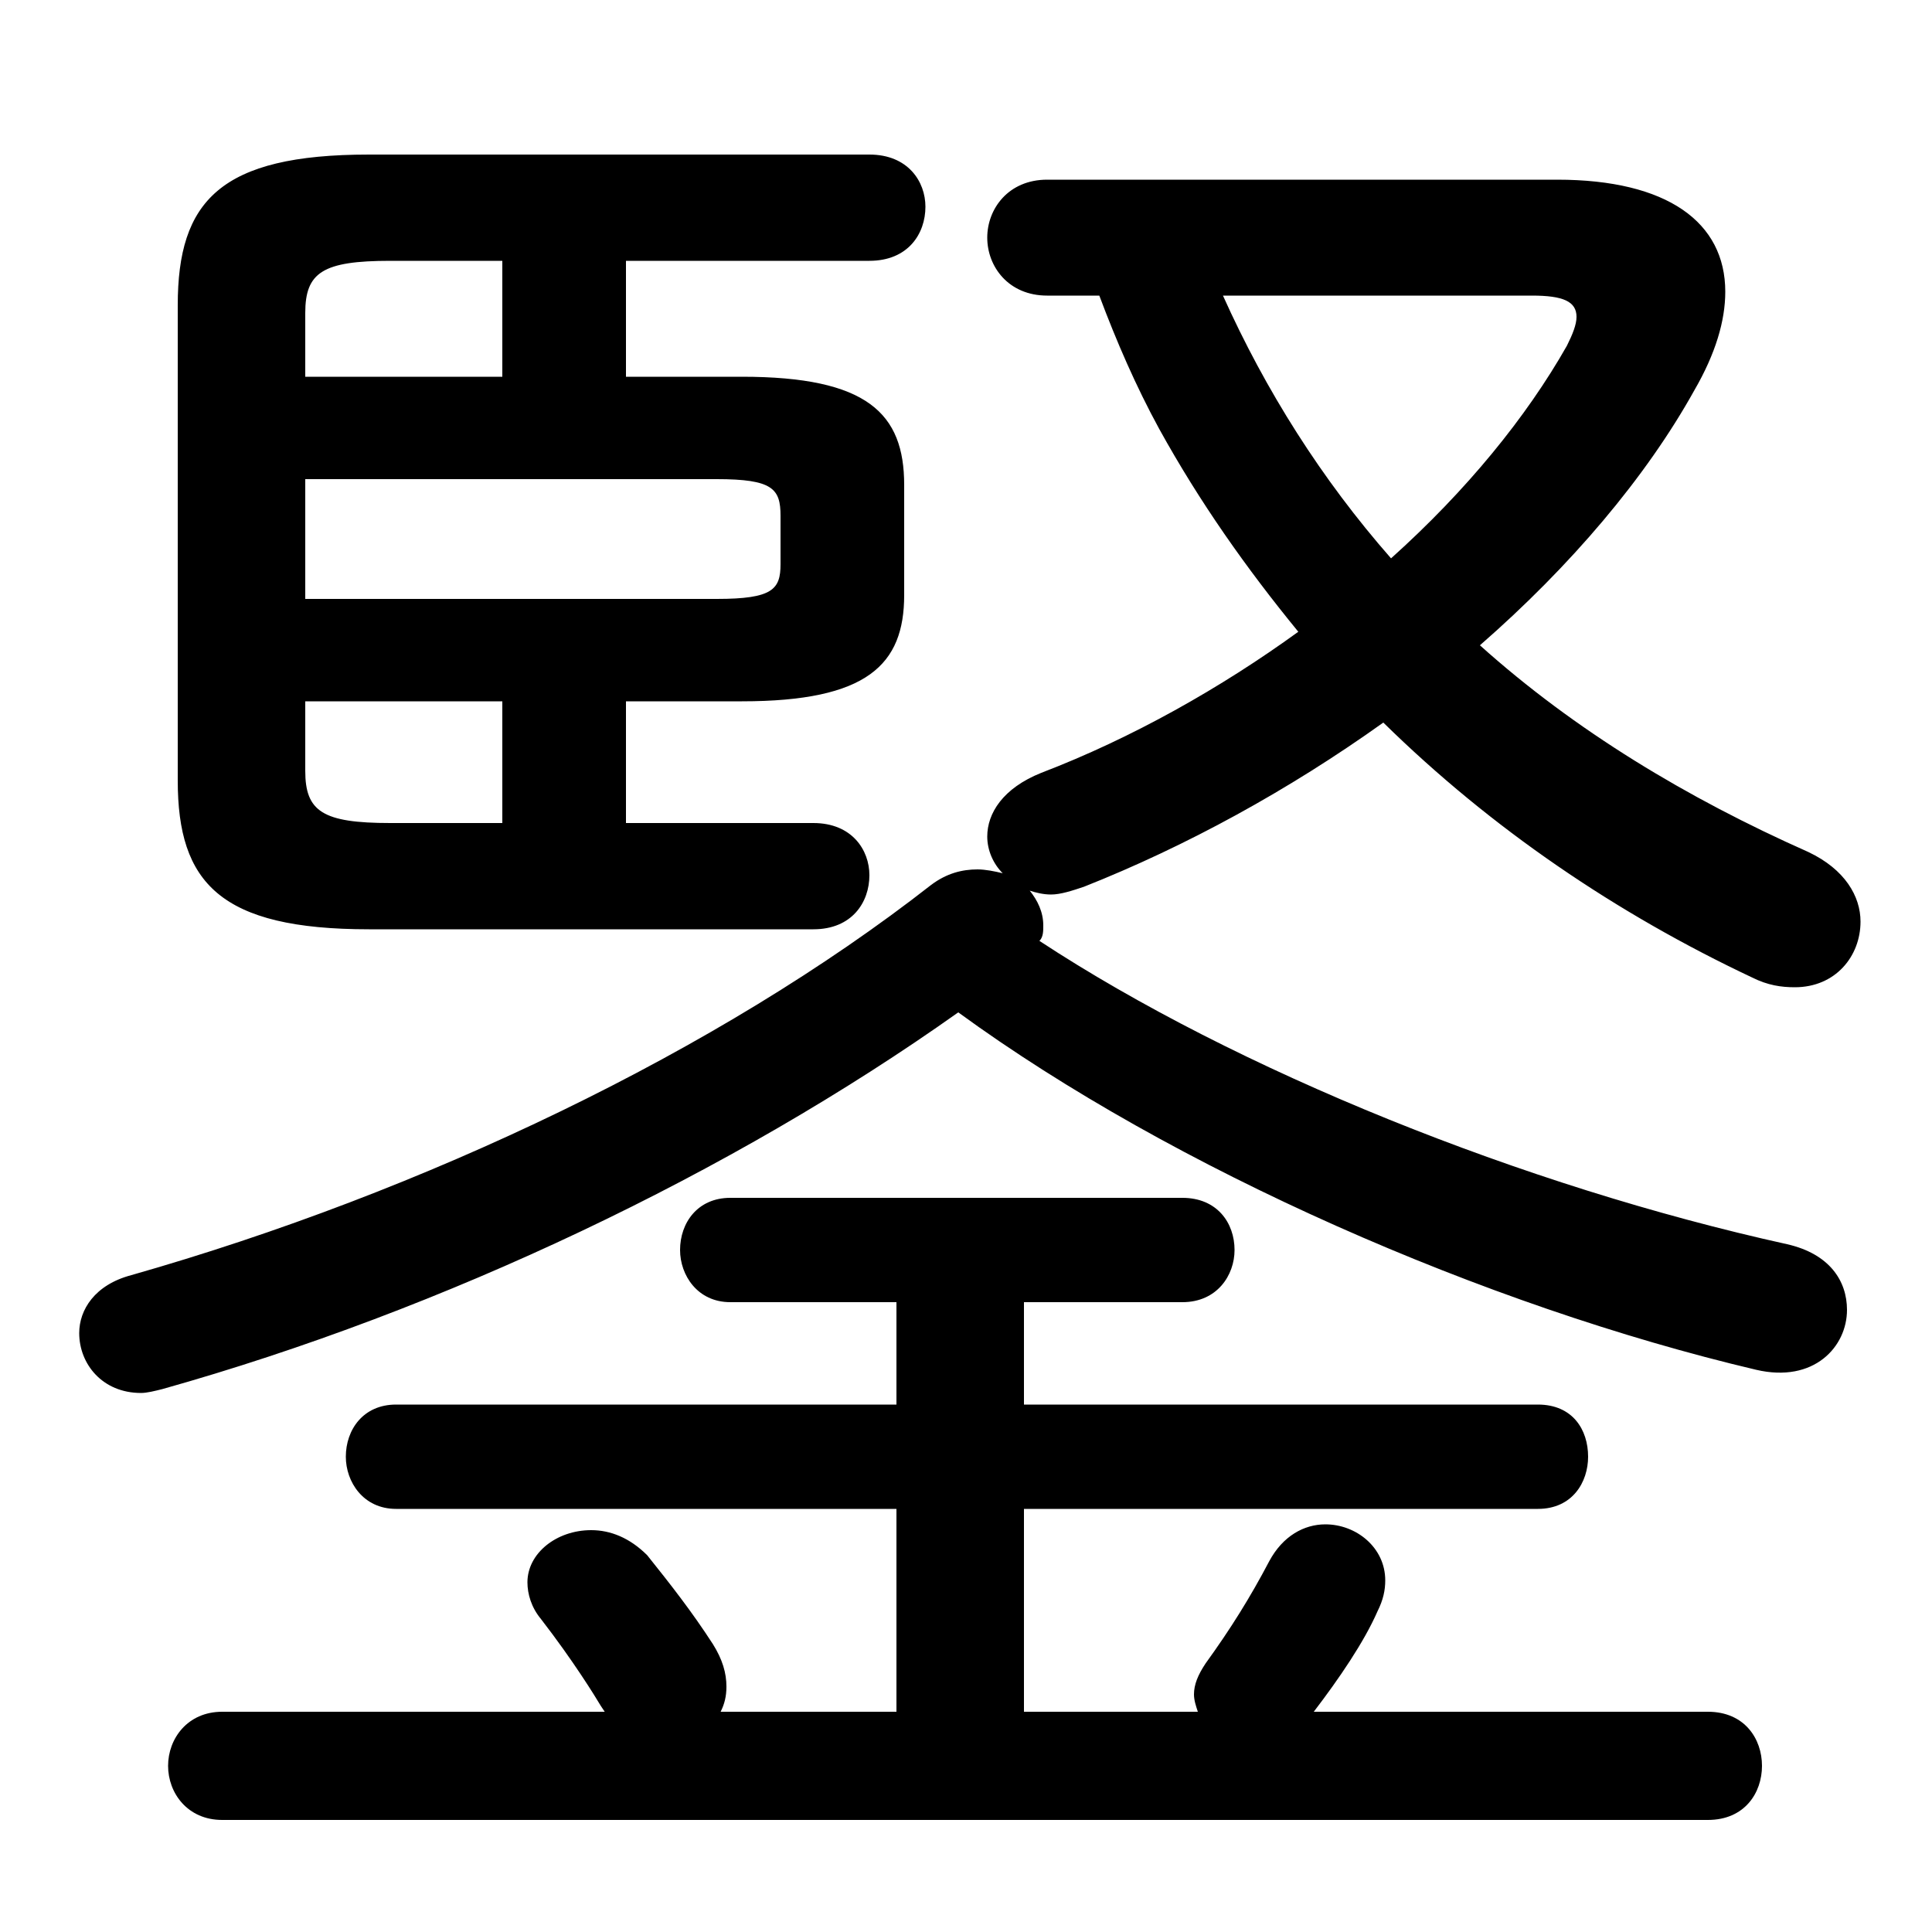 <svg xmlns="http://www.w3.org/2000/svg" viewBox="0 -44.0 50.0 50.0">
    <rect x="0" y="-44.0" width="50.0" height="50.0" fill="#808080" stroke="none"/>
    <g transform="scale(1, -1)">
        <!-- ボディの枠 -->
        <rect x="0" y="-6.0" width="50.0" height="50.0"
            stroke="white" fill="white"/>
        <!-- グリフ座標系の原点 -->
        <circle cx="0" cy="0" r="5" fill="white"/>
        <!-- グリフのアウトライン -->
        <g style="fill:black;stroke:#000000;stroke-width:0;stroke-linecap:round;stroke-linejoin:round;">
        <path d="M 16.2 22.7 L 16.2 25.85 L 19.2 25.85 C 22.45 25.85 23.4 26.8 23.4 28.6 L 23.4 31.45 C 23.4 33.3 22.45 34.25 19.2 34.25 L 16.2 34.25 L 16.2 37.25 L 22.5 37.25 C 23.5 37.25 23.95 37.95 23.95 38.65 C 23.95 39.3 23.5 40.0 22.5 40.0 L 9.55 40.0 C 5.7 40.0 4.6 38.8 4.6 36.1 L 4.6 23.8 C 4.6 21.15 5.7 19.95 9.55 19.95 L 21.05 19.95 C 22.05 19.95 22.5 20.65 22.5 21.35 C 22.5 22.0 22.05 22.7 21.05 22.7 Z M 7.9 34.25 L 7.9 35.9 C 7.9 36.95 8.35 37.25 10.1 37.25 L 13.0 37.25 L 13.0 34.25 Z M 7.9 31.6 L 18.55 31.6 C 20.0 31.6 20.2 31.35 20.2 30.65 L 20.2 29.4 C 20.2 28.75 20.0 28.5 18.55 28.5 L 7.9 28.5 Z M 7.9 25.85 L 13.0 25.85 L 13.0 22.7 L 10.1 22.7 C 8.35 22.7 7.9 23.0 7.9 24.05 Z M 27.1 39.35 C 26.1 39.35 25.55 38.6 25.55 37.85 C 25.55 37.1 26.1 36.35 27.1 36.35 L 28.45 36.35 C 28.9 35.15 29.4 34.0 30.0 32.9 C 31.05 31.0 32.25 29.3 33.6 27.65 C 31.6 26.2 29.3 24.9 26.95 24.0 C 25.95 23.6 25.55 22.95 25.55 22.35 C 25.55 22.0 25.7 21.65 25.95 21.4 C 25.75 21.45 25.5 21.5 25.3 21.5 C 24.9 21.5 24.5 21.4 24.1 21.1 C 18.6 16.8 10.95 13.15 3.4 11.0 C 2.45 10.75 2.05 10.1 2.05 9.5 C 2.05 8.7 2.65 7.95 3.65 7.95 C 3.8 7.95 4.0 8.0 4.2 8.05 C 11.5 10.1 18.95 13.65 24.8 17.8 C 30.35 13.75 38.45 10.2 45.45 8.55 C 46.95 8.2 47.8 9.15 47.8 10.1 C 47.8 10.85 47.35 11.55 46.25 11.8 C 39.45 13.3 32.0 16.3 26.9 19.65 C 27.0 19.75 27.0 19.9 27.0 20.05 C 27.0 20.4 26.85 20.7 26.65 20.95 C 26.8 20.9 27.0 20.85 27.2 20.85 C 27.45 20.85 27.75 20.95 28.05 21.05 C 30.7 22.1 33.35 23.55 35.8 25.3 C 38.6 22.55 41.85 20.35 45.35 18.7 C 45.75 18.5 46.1 18.45 46.45 18.45 C 47.5 18.45 48.15 19.25 48.15 20.15 C 48.15 20.8 47.75 21.5 46.8 21.95 C 43.65 23.35 40.75 25.1 38.3 27.3 C 40.65 29.35 42.6 31.65 43.85 33.9 C 44.4 34.85 44.65 35.7 44.65 36.45 C 44.65 38.25 43.15 39.35 40.3 39.35 Z M 39.65 36.35 C 40.45 36.35 40.8 36.2 40.8 35.8 C 40.8 35.6 40.7 35.35 40.55 35.05 C 39.5 33.2 37.95 31.3 36.0 29.55 C 34.2 31.6 32.75 33.9 31.65 36.35 Z M 23.2 10.3 L 23.2 7.65 L 10.25 7.65 C 9.4 7.65 8.95 7.0 8.95 6.3 C 8.95 5.65 9.4 4.95 10.25 4.95 L 23.2 4.95 L 23.2 -0.3 L 18.65 -0.3 C 18.75 -0.1 18.8 0.1 18.8 0.35 C 18.8 0.7 18.7 1.05 18.45 1.45 C 17.9 2.3 17.35 3.0 16.75 3.75 C 16.3 4.2 15.8 4.4 15.3 4.4 C 14.4 4.4 13.65 3.8 13.65 3.05 C 13.65 2.75 13.75 2.4 14.0 2.1 C 14.85 1.0 15.4 0.1 15.55 -0.15 L 15.65 -0.3 L 5.75 -0.3 C 4.85 -0.3 4.35 -1.0 4.35 -1.7 C 4.35 -2.4 4.85 -3.1 5.75 -3.1 L 44.2 -3.1 C 45.15 -3.1 45.6 -2.4 45.6 -1.7 C 45.6 -1.0 45.15 -0.3 44.2 -0.3 L 34.0 -0.3 C 34.65 0.55 35.3 1.5 35.65 2.3 C 35.8 2.6 35.85 2.85 35.85 3.1 C 35.85 3.95 35.1 4.55 34.3 4.55 C 33.75 4.55 33.2 4.25 32.85 3.6 C 32.35 2.65 31.85 1.85 31.2 0.95 C 31.0 0.65 30.9 0.4 30.9 0.15 C 30.9 0.0 30.95 -0.15 31.0 -0.3 L 26.5 -0.3 L 26.5 4.95 L 39.8 4.95 C 40.7 4.95 41.1 5.65 41.1 6.3 C 41.1 7.0 40.7 7.65 39.8 7.65 L 26.5 7.65 L 26.5 10.3 L 30.6 10.3 C 31.5 10.3 31.95 11.0 31.95 11.65 C 31.95 12.35 31.5 13.0 30.6 13.0 L 18.9 13.0 C 18.05 13.0 17.6 12.35 17.6 11.65 C 17.6 11.0 18.05 10.3 18.9 10.3 Z"/>
    </g>
    </g>
</svg>
